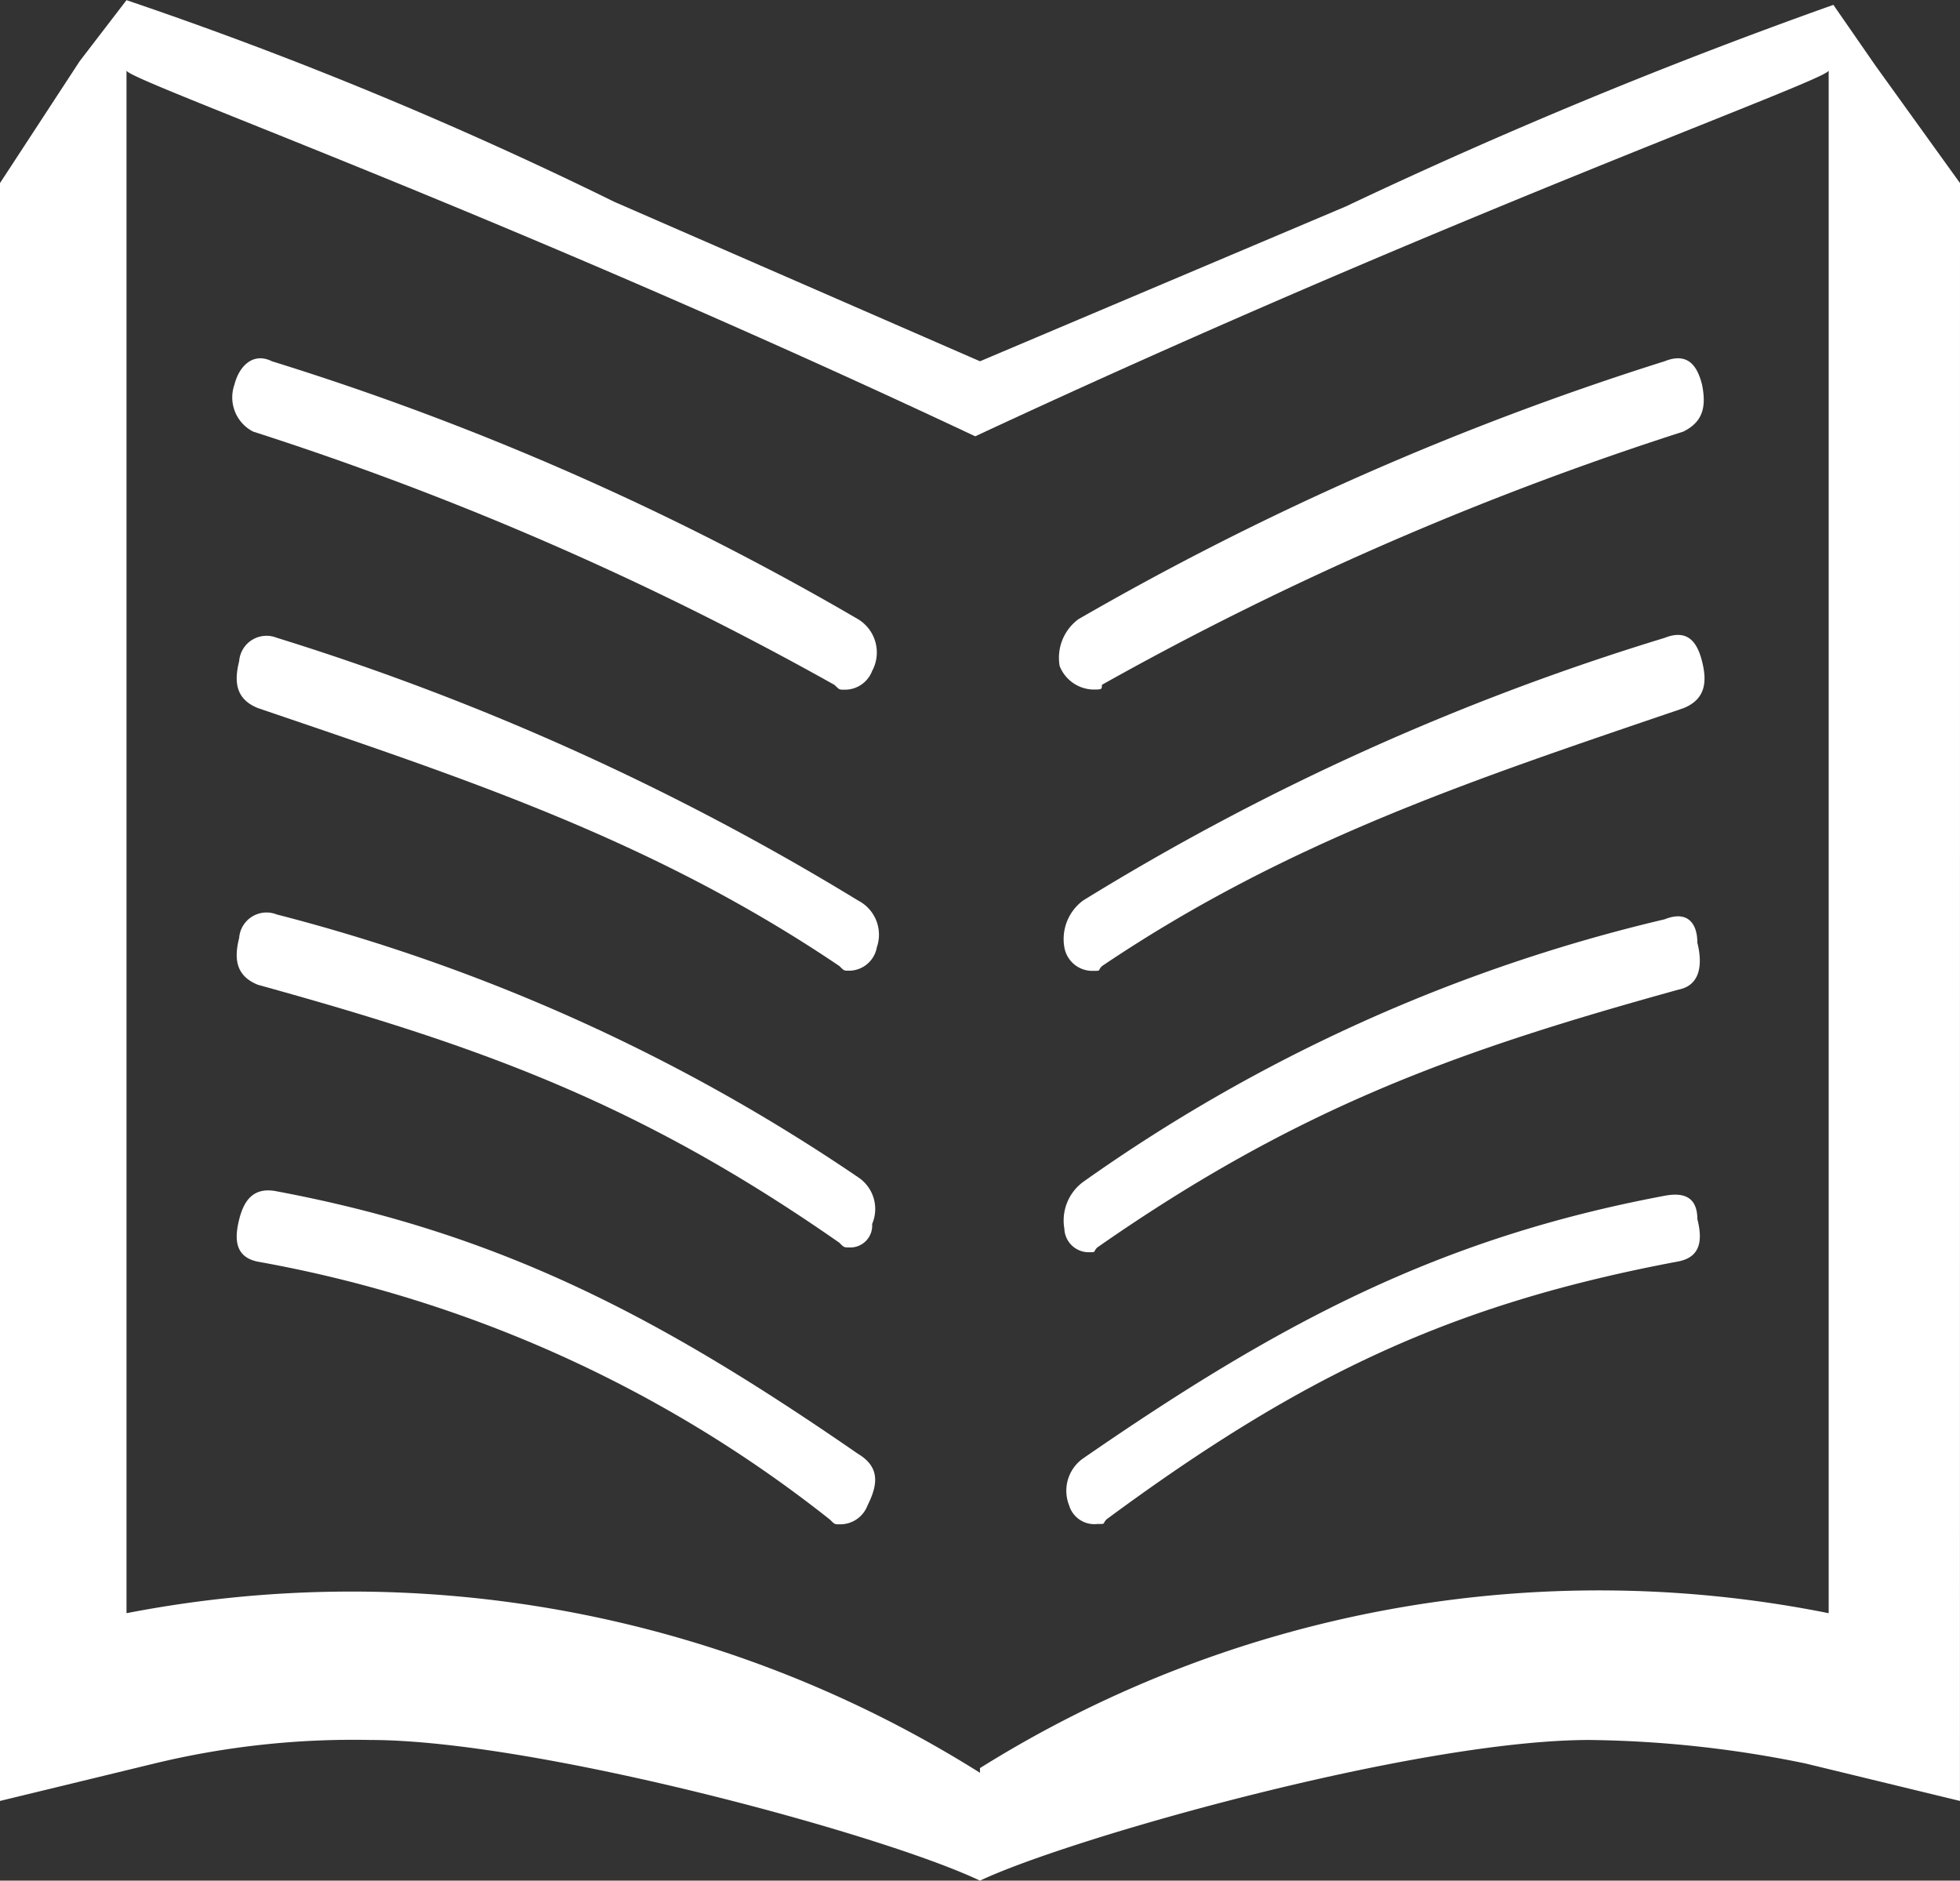<svg xmlns="http://www.w3.org/2000/svg" viewBox="4054 -298 49.581 47.569"><rect x="4054" y="-298" width="49.581" height="47.569" fill="#333333" stroke="none"/><defs><style>.a{fill:#fff;}</style></defs><g transform="translate(4015 -819)"><path class="a" d="M28.482,16.936a71.393,71.393,0,0,0-14.827-6.524c-.474-.237-.83.119-.949.593a.971.971,0,0,0,.474,1.186A80.108,80.108,0,0,1,27.889,18.6c.119.119.119.119.237.119a.738.738,0,0,0,.712-.474A.983.983,0,0,0,28.482,16.936Z" transform="translate(32.224 519.726)"/><path class="a" d="M31.112,24.733c.237,0,.119,0,.237-.119,4.745-3.2,9.489-4.745,14.708-6.524.593-.237.593-.712.474-1.186s-.356-.83-.949-.593a62.969,62.969,0,0,0-14.708,6.642A1.212,1.212,0,0,0,30.4,24.14.717.717,0,0,0,31.112,24.733Z" transform="translate(35.525 520.824)"/><path class="a" d="M28.467,28.847A46.881,46.881,0,0,0,13.759,22.2a.694.694,0,0,0-.949.593c-.119.474-.119.949.474,1.186,5.575,1.542,9.608,2.965,14.708,6.524.119.119.119.119.237.119a.553.553,0,0,0,.593-.593A.961.961,0,0,0,28.467,28.847Z" transform="translate(32.24 521.93)"/><path class="a" d="M28.467,22.947A65.248,65.248,0,0,0,13.759,16.3a.694.694,0,0,0-.949.593c-.119.474-.119.949.474,1.186,5.219,1.779,9.964,3.321,14.708,6.524.119.119.119.119.237.119a.717.717,0,0,0,.712-.593A.971.971,0,0,0,28.467,22.947Z" transform="translate(32.24 520.831)"/><path class="a" d="M28.467,34.746c-4.982-3.44-9.015-5.575-14.708-6.642-.593-.119-.83.237-.949.712s-.119.949.474,1.068a32.5,32.5,0,0,1,14.471,6.524c.119.119.119.119.237.119a.738.738,0,0,0,.712-.474C28.941,35.576,29.06,35.1,28.467,34.746Z" transform="translate(32.24 523.029)"/><path class="a" d="M45.574,28.2c-5.693,1.068-9.726,3.2-14.708,6.642a1,1,0,0,0-.356,1.186.666.666,0,0,0,.712.474c.237,0,.119,0,.237-.119,4.982-3.677,8.777-5.456,14.471-6.524.593-.119.593-.593.474-1.068C46.4,28.323,46.167,28.086,45.574,28.2Z" transform="translate(35.534 523.046)"/><path class="a" d="M45.583,22.312a42.085,42.085,0,0,0-14.708,6.642A1.212,1.212,0,0,0,30.4,30.14a.617.617,0,0,0,.593.593c.237,0,.119,0,.237-.119,5.1-3.558,9.133-4.982,14.708-6.524.593-.119.593-.712.474-1.186C46.413,22.43,46.176,22.075,45.583,22.312Z" transform="translate(35.525 521.941)"/><path class="a" d="M31.13,18.715c.237,0,.237,0,.237-.119a80.108,80.108,0,0,1,14.708-6.405c.474-.237.593-.593.474-1.186-.119-.474-.356-.83-.949-.593a74.255,74.255,0,0,0-14.827,6.524,1.212,1.212,0,0,0-.474,1.186A.94.94,0,0,0,31.13,18.715Z" transform="translate(35.507 519.726)"/><path class="a" d="M57.281,7.327,55.146,4.361h0L54.078,2.819h0a132.1,132.1,0,0,0-12.336,5.1L32.49,11.834,23.238,7.8A102.555,102.555,0,0,0,10.9,2.7h0L9.716,4.243h0L7.7,7.327V48.249l3.914-.949a21.375,21.375,0,0,1,5.456-.593c4.151,0,12.929,2.372,15.42,3.558,2.254-1.068,11.031-3.558,15.42-3.558a28.448,28.448,0,0,1,5.456.593l3.914.949ZM53.959,43.5A29.535,29.535,0,0,0,32.49,47.418v.119A29.867,29.867,0,0,0,10.9,43.5V4.48c0,.237,9.371,3.558,21.469,9.252h0C44.589,8.038,53.959,4.717,53.959,4.48Z" transform="translate(31.3 518.304)"/></g></svg>